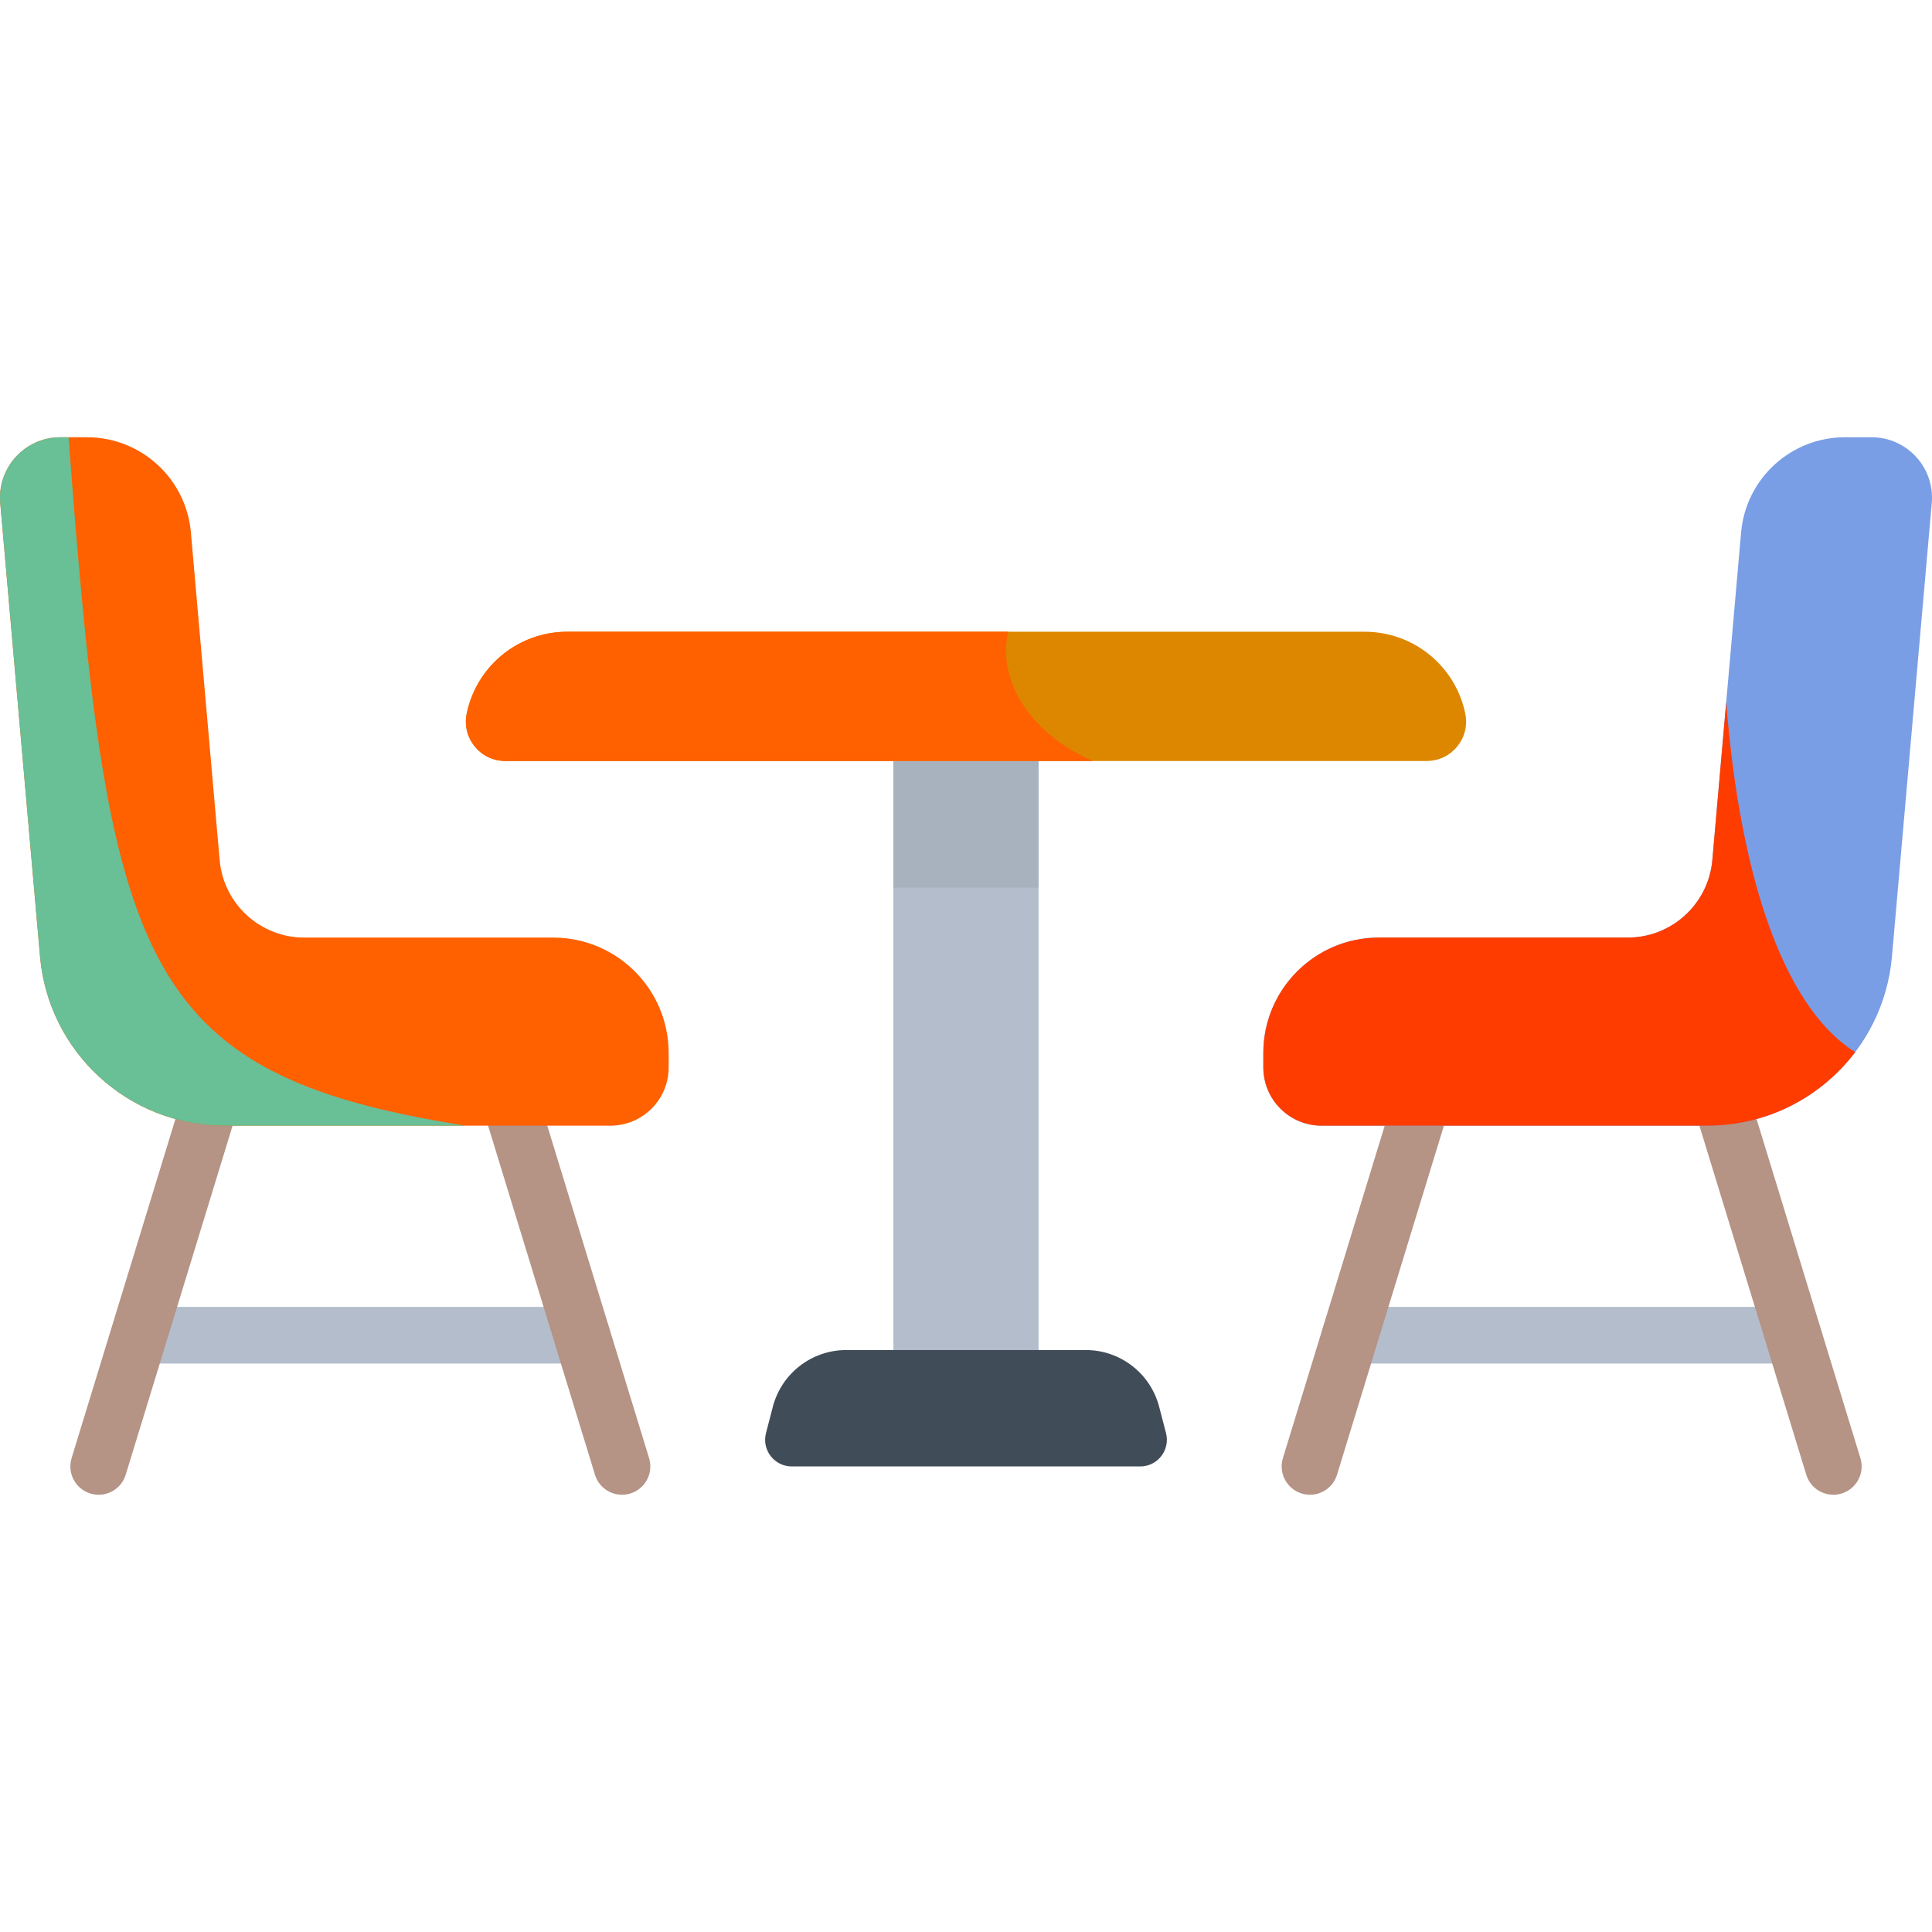 <?xml version="1.0"?>
<svg xmlns="http://www.w3.org/2000/svg" xmlns:xlink="http://www.w3.org/1999/xlink" xmlns:svgjs="http://svgjs.com/svgjs" version="1.1" width="512" height="512" x="0" y="0" viewBox="0 0 512.001 512.001" style="enable-background:new 0 0 512 512" xml:space="preserve" class=""><g>
<path xmlns="http://www.w3.org/2000/svg" style="" d="M154.195,361.349H37.045c-4.143,0-7.5-3.358-7.5-7.5s3.357-7.5,7.5-7.5h117.15  c4.143,0,7.5,3.358,7.5,7.5S158.338,361.349,154.195,361.349z" fill="#b3bdcc" data-original="#b3bdcc" class=""/>
<g xmlns="http://www.w3.org/2000/svg">
	<path style="" d="M26.148,396.125c-0.727,0-1.467-0.106-2.199-0.331c-3.96-1.213-6.188-5.407-4.975-9.367   L51.16,281.314c1.212-3.961,5.403-6.189,9.367-4.975c3.96,1.213,6.188,5.407,4.975,9.367L33.316,390.818   C32.328,394.047,29.357,396.125,26.148,396.125z" fill="#b59385" data-original="#b59385" class=""/>
	<path style="" d="M164.841,396.125c-3.21,0-6.18-2.077-7.168-5.306l-32.186-105.113   c-1.213-3.96,1.015-8.154,4.975-9.367c3.96-1.212,8.155,1.015,9.367,4.975l32.185,105.113c1.213,3.961-1.015,8.154-4.975,9.367   C166.309,396.018,165.568,396.125,164.841,396.125z" fill="#b59385" data-original="#b59385" class=""/>
</g>
<path xmlns="http://www.w3.org/2000/svg" style="" d="M58.209,227.921l-7.619-86.822c-1.253-14.273-13.205-25.223-27.534-25.223h-7.043  c-9.396,0-16.772,8.052-15.951,17.412L10.614,253.52c2.224,25.347,23.45,44.792,48.895,44.792h102.265  c8.522,0,15.43-6.908,15.43-15.43v-3.808c0-16.902-13.702-30.604-30.604-30.604H80.64C68.967,248.47,59.23,239.549,58.209,227.921z" fill="#ff6000" data-original="#78d7a8" class=""/>
<path xmlns="http://www.w3.org/2000/svg" style="" d="M18.18,115.876h-2.167c-9.396,0-16.772,8.052-15.951,17.412L10.614,253.52  c2.224,25.347,23.45,44.792,48.895,44.792h63.9C36.671,284.652,28.59,255.344,18.18,115.876z" fill="#69bf96" data-original="#69bf96" class=""/>
<path xmlns="http://www.w3.org/2000/svg" style="" d="M474.955,361.349h-117.15c-4.143,0-7.5-3.358-7.5-7.5s3.357-7.5,7.5-7.5h117.15  c4.143,0,7.5,3.358,7.5,7.5S479.098,361.349,474.955,361.349z" fill="#b3bdcc" data-original="#b3bdcc" class=""/>
<g xmlns="http://www.w3.org/2000/svg">
	<path style="" d="M485.852,396.125c-3.21,0-6.18-2.077-7.168-5.306l-32.186-105.113   c-1.213-3.96,1.015-8.154,4.975-9.367c3.958-1.212,8.155,1.015,9.367,4.975l32.186,105.113c1.213,3.961-1.015,8.154-4.975,9.367   C487.319,396.018,486.579,396.125,485.852,396.125z" fill="#b59385" data-original="#b59385" class=""/>
	<path style="" d="M347.159,396.125c-0.728,0-1.467-0.106-2.199-0.331c-3.96-1.213-6.188-5.407-4.975-9.367   l32.186-105.113c1.213-3.961,5.404-6.189,9.367-4.975c3.96,1.213,6.188,5.407,4.975,9.367l-32.186,105.113   C353.339,394.047,350.368,396.125,347.159,396.125z" fill="#b59385" data-original="#b59385" class=""/>
</g>
<path xmlns="http://www.w3.org/2000/svg" style="" d="M453.791,227.921l7.619-86.822c1.253-14.273,13.205-25.223,27.534-25.223h7.043  c9.396,0,16.772,8.052,15.951,17.412L501.386,253.52c-2.224,25.347-23.45,44.792-48.895,44.792H350.227  c-8.522,0-15.43-6.908-15.43-15.43v-3.808c0-16.902,13.702-30.604,30.603-30.604h65.96  C443.033,248.47,452.77,239.549,453.791,227.921z" fill="#799ee5" data-original="#799ee5" class=""/>
<path xmlns="http://www.w3.org/2000/svg" style="" d="M457.467,186.03l-3.676,41.891c-1.02,11.628-10.758,20.549-22.431,20.549H365.4  c-16.902,0-30.604,13.702-30.604,30.604v3.808c0,8.522,6.908,15.43,15.43,15.43h102.265c15.906,0,30.163-7.599,39.161-19.488  C471.855,266.358,460.896,230.04,457.467,186.03z" fill="#ff3c00" data-original="#6e8fd1" class=""/>
<rect xmlns="http://www.w3.org/2000/svg" x="236.76" y="201.67" style="" width="38.473" height="156.11" fill="#b3bdcc" data-original="#b3bdcc" class=""/>
<rect xmlns="http://www.w3.org/2000/svg" x="236.76" y="201.67" style="" width="38.473" height="33.574" fill="#a8b2bf" data-original="#a8b2bf" class=""/>
<path xmlns="http://www.w3.org/2000/svg" style="" d="M287.744,357.776h-63.488c-9.148,0-17.142,6.18-19.445,15.034l-1.814,6.972  c-1.164,4.474,2.213,8.841,6.835,8.841h92.335c4.623,0,7.999-4.367,6.836-8.841l-1.814-6.972  C304.886,363.956,296.893,357.776,287.744,357.776z" fill="#414c59" data-original="#414c59" class=""/>
<path xmlns="http://www.w3.org/2000/svg" style="" d="M361.69,167.419H150.31c-12.906,0-24.034,9.073-26.633,21.715l0,0  c-1.33,6.472,3.613,12.535,10.22,12.535h244.206c6.607,0,11.55-6.063,10.22-12.535l0,0  C385.724,176.492,374.596,167.419,361.69,167.419z" fill="#dd8700" data-original="#f4e08f" class=""/>
<path xmlns="http://www.w3.org/2000/svg" style="" d="M289.571,201.668c-20.197-8.985-24.969-25.049-22.299-34.249H150.31  c-12.906,0-24.034,9.073-26.633,21.715c-1.33,6.472,3.613,12.535,10.22,12.535h155.674V201.668z" fill="#ff6000" data-original="#ebce72" class=""/>
<g xmlns="http://www.w3.org/2000/svg">
</g>
<g xmlns="http://www.w3.org/2000/svg">
</g>
<g xmlns="http://www.w3.org/2000/svg">
</g>
<g xmlns="http://www.w3.org/2000/svg">
</g>
<g xmlns="http://www.w3.org/2000/svg">
</g>
<g xmlns="http://www.w3.org/2000/svg">
</g>
<g xmlns="http://www.w3.org/2000/svg">
</g>
<g xmlns="http://www.w3.org/2000/svg">
</g>
<g xmlns="http://www.w3.org/2000/svg">
</g>
<g xmlns="http://www.w3.org/2000/svg">
</g>
<g xmlns="http://www.w3.org/2000/svg">
</g>
<g xmlns="http://www.w3.org/2000/svg">
</g>
<g xmlns="http://www.w3.org/2000/svg">
</g>
<g xmlns="http://www.w3.org/2000/svg">
</g>
<g xmlns="http://www.w3.org/2000/svg">
</g>
</g></svg>
